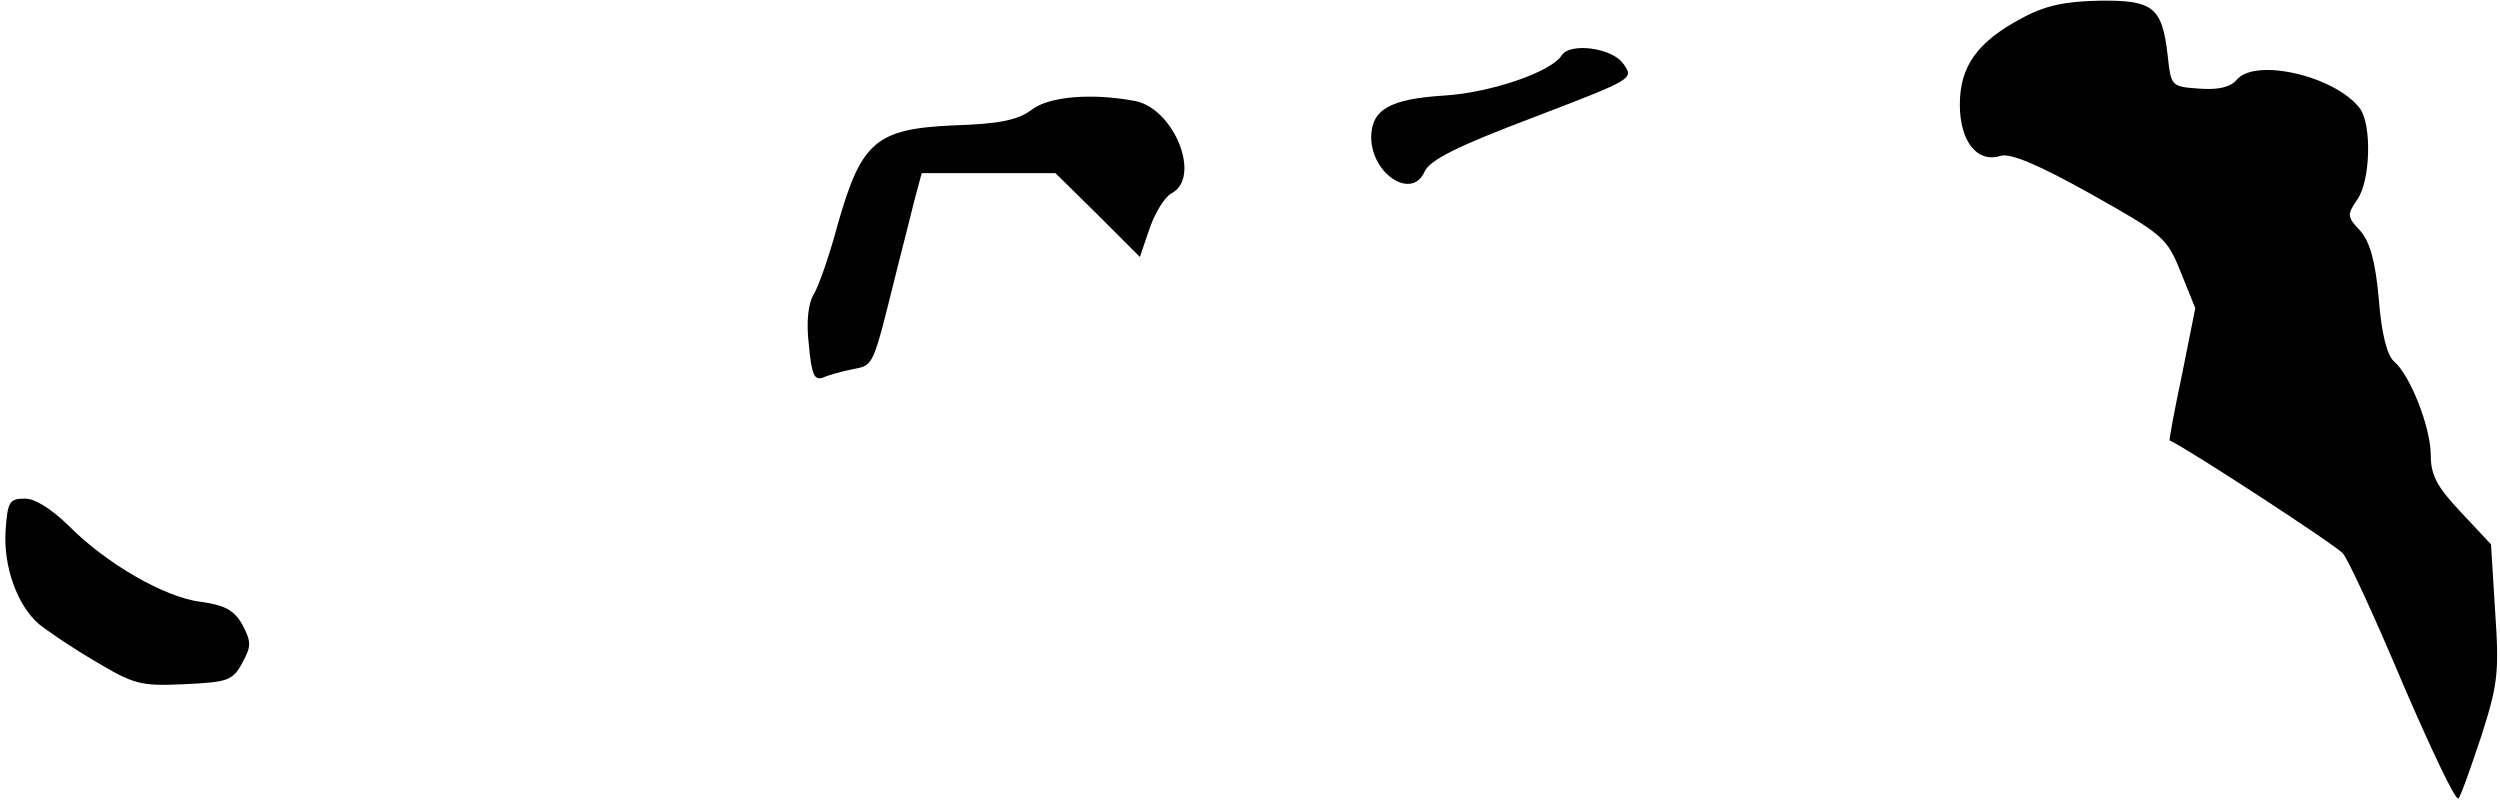 <?xml version="1.0" standalone="no"?>
<!DOCTYPE svg PUBLIC "-//W3C//DTD SVG 20010904//EN"
 "http://www.w3.org/TR/2001/REC-SVG-20010904/DTD/svg10.dtd">
<svg version="1.0" xmlns="http://www.w3.org/2000/svg"
 width="361pt" height="116pt" viewBox="0 0 361 116"
 preserveAspectRatio="xMidYMid meet">
<g transform="translate(0,116) scale(0.1,-0.1)"
fill="#000000" stroke="none">
<path fill="#000000" stroke="none" d="M2920 1134 c-64 -34 -90 -69 -90 -125
0 -53 25 -85 59 -74 14 4 53 -12 130 -55 105 -59 110 -63 130 -113 l21 -52
-19 -95 c-11 -52 -19 -95 -18 -96 25 -11 241 -152 250 -163 8 -9 47 -94 87
-189 41 -95 76 -169 80 -165 4 5 18 45 33 90 24 75 26 92 20 180 l-6 97 -44
47 c-34 36 -43 53 -43 82 0 40 -30 116 -53 135 -10 9 -18 39 -22 90 -5 56 -13
83 -27 99 -19 20 -19 23 -4 45 19 27 21 107 4 131 -35 47 -151 74 -178 42 -9
-11 -27 -15 -54 -13 -41 3 -41 3 -46 49 -8 69 -21 79 -99 78 -49 -1 -78 -7
-111 -25z"/>
<path fill="#000000" stroke="none" d="M2255 1080 c-15 -24 -103 -54 -170 -58
-78 -5 -105 -20 -105 -61 1 -53 59 -90 77 -49 8 17 45 36 156 78 146 56 147
56 131 78 -16 23 -77 31 -89 12z"/>
<path fill="#000000" stroke="none" d="M1489 1001 c-19 -14 -45 -20 -111 -22
-113 -5 -134 -23 -168 -142 -12 -45 -28 -91 -35 -102 -8 -13 -11 -40 -7 -73 4
-44 8 -52 21 -47 9 4 28 9 43 12 30 6 28 2 63 143 9 36 21 82 26 103 l10 37
97 0 96 0 61 -60 61 -61 14 41 c8 23 22 46 32 51 43 23 4 121 -52 133 -63 12
-126 7 -151 -13z"/>
<path fill="#000000" stroke="none" d="M8 393 c-3 -52 17 -107 48 -134 11 -9
46 -33 80 -53 57 -34 66 -37 130 -34 63 3 70 5 84 31 13 24 13 30 0 55 -12 21
-25 28 -60 33 -52 6 -138 56 -192 111 -24 23 -47 38 -62 38 -23 0 -25 -5 -28
-47z"/>
</g>
</svg>
